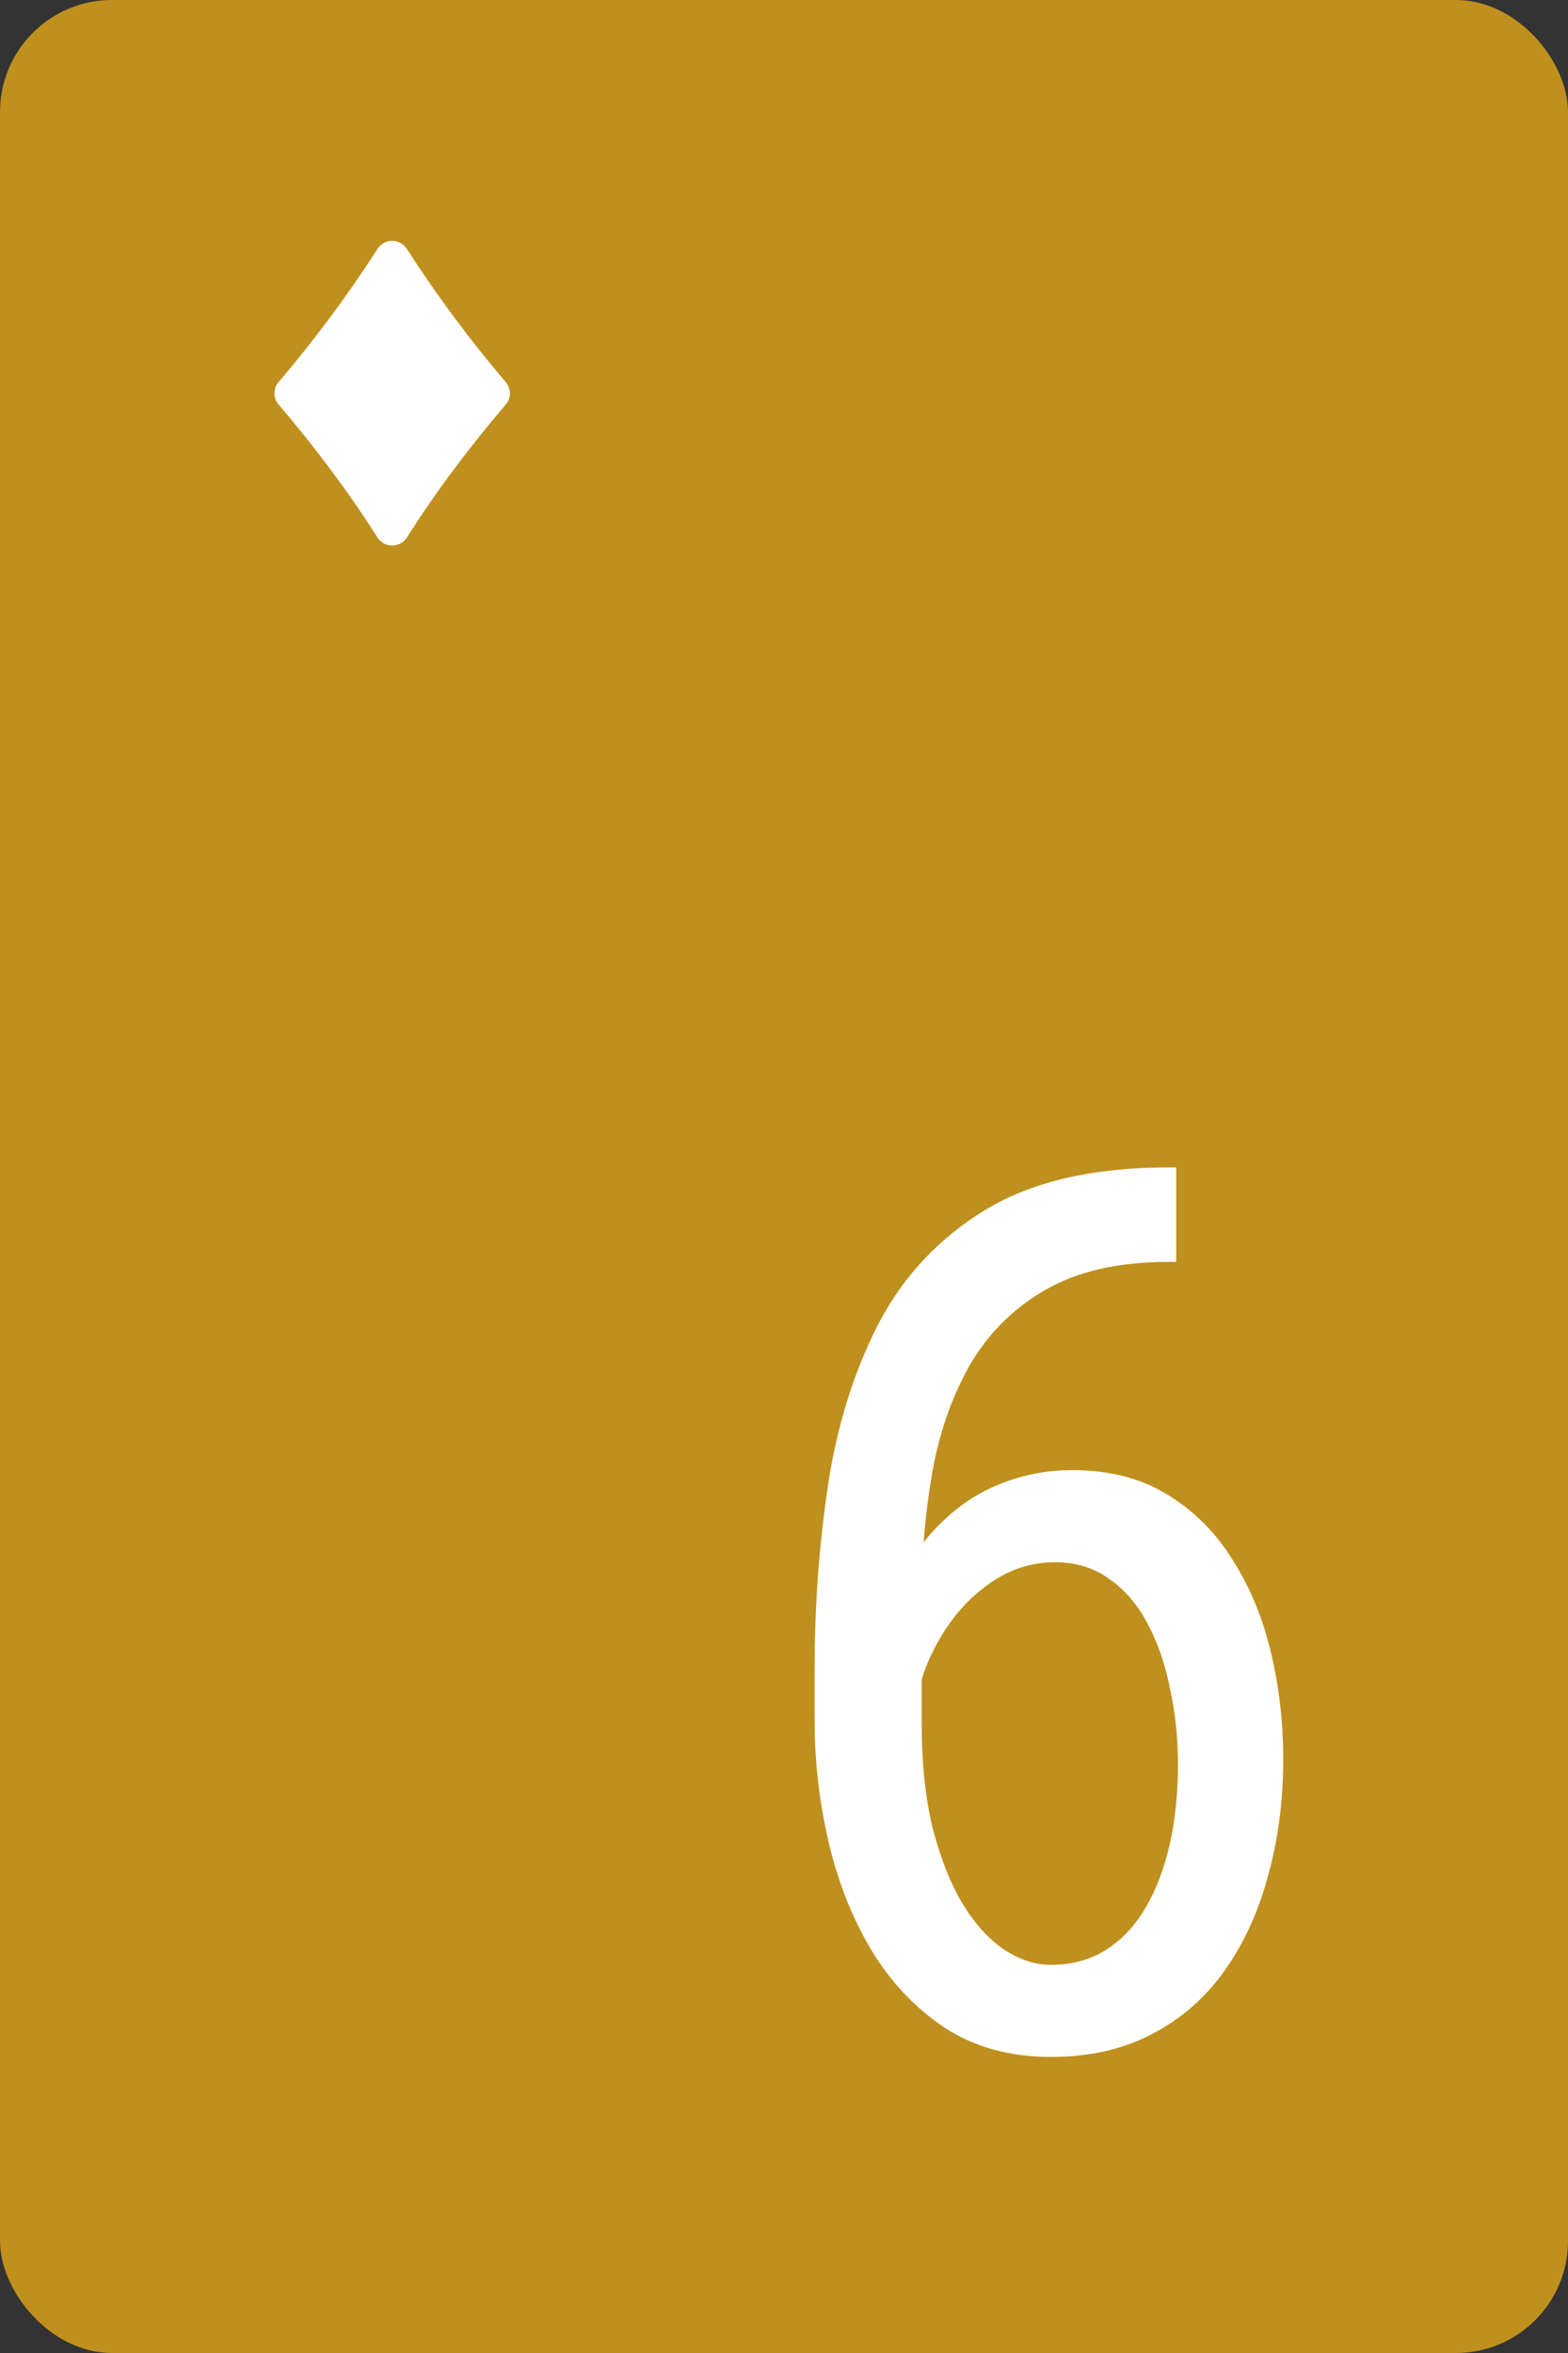 <svg width="56" height="84" viewBox="0 0 56 84" fill="none" xmlns="http://www.w3.org/2000/svg">

<rect x="0" y="0" width="56" height="84" fill="#333333" stroke="none"/>

<g id="6D">
<rect width="56" height="84" rx="4" fill="#BF901D"/>
<path d="M14.529 8.884C14.286 8.505 13.727 8.505 13.484 8.884C12.414 10.549 11.227 12.138 9.946 13.647C9.753 13.875 9.753 14.21 9.947 14.437C11.225 15.938 12.422 17.516 13.477 19.183C13.72 19.569 14.292 19.569 14.536 19.183C15.59 17.516 16.787 15.938 18.066 14.437C18.26 14.21 18.26 13.875 18.066 13.647C16.785 12.138 15.598 10.549 14.529 8.884Z" fill="white"/>
<path d="M41.727 41.676H42.006V45.049H41.727C39.922 45.049 38.44 45.393 37.279 46.08C36.133 46.753 35.238 47.663 34.594 48.809C33.964 49.94 33.527 51.215 33.283 52.633C33.04 54.051 32.918 55.49 32.918 56.951V61.549C32.918 62.938 33.047 64.17 33.305 65.244C33.577 66.304 33.928 67.199 34.357 67.93C34.801 68.66 35.296 69.212 35.84 69.584C36.398 69.957 36.964 70.143 37.537 70.143C38.268 70.143 38.912 69.971 39.471 69.627C40.044 69.269 40.516 68.775 40.889 68.145C41.275 67.5 41.569 66.741 41.77 65.867C41.97 64.994 42.07 64.034 42.07 62.988C42.07 62.057 41.977 61.162 41.791 60.303C41.619 59.429 41.354 58.656 40.996 57.983C40.638 57.295 40.18 56.758 39.621 56.371C39.077 55.97 38.425 55.77 37.666 55.77C36.807 55.77 36.005 56.042 35.26 56.586C34.529 57.116 33.928 57.818 33.455 58.691C32.982 59.551 32.703 60.489 32.617 61.506L30.662 61.484C30.863 59.88 31.199 58.513 31.672 57.381C32.145 56.235 32.717 55.304 33.391 54.588C34.078 53.858 34.837 53.328 35.668 52.998C36.499 52.654 37.372 52.483 38.289 52.483C39.621 52.483 40.76 52.776 41.705 53.363C42.665 53.951 43.445 54.738 44.047 55.727C44.663 56.701 45.114 57.803 45.4 59.035C45.687 60.253 45.83 61.506 45.83 62.795C45.83 64.27 45.651 65.653 45.293 66.942C44.949 68.231 44.434 69.362 43.746 70.336C43.059 71.31 42.192 72.069 41.147 72.613C40.115 73.158 38.912 73.43 37.537 73.43C36.076 73.43 34.816 73.086 33.756 72.399C32.696 71.697 31.815 70.766 31.113 69.606C30.426 68.445 29.917 67.156 29.588 65.738C29.259 64.32 29.094 62.881 29.094 61.42V59.551C29.094 57.345 29.251 55.182 29.566 53.063C29.881 50.943 30.476 49.024 31.35 47.305C32.238 45.586 33.512 44.218 35.174 43.201C36.85 42.184 39.034 41.676 41.727 41.676Z" fill="white"/>
</g>

</svg>
